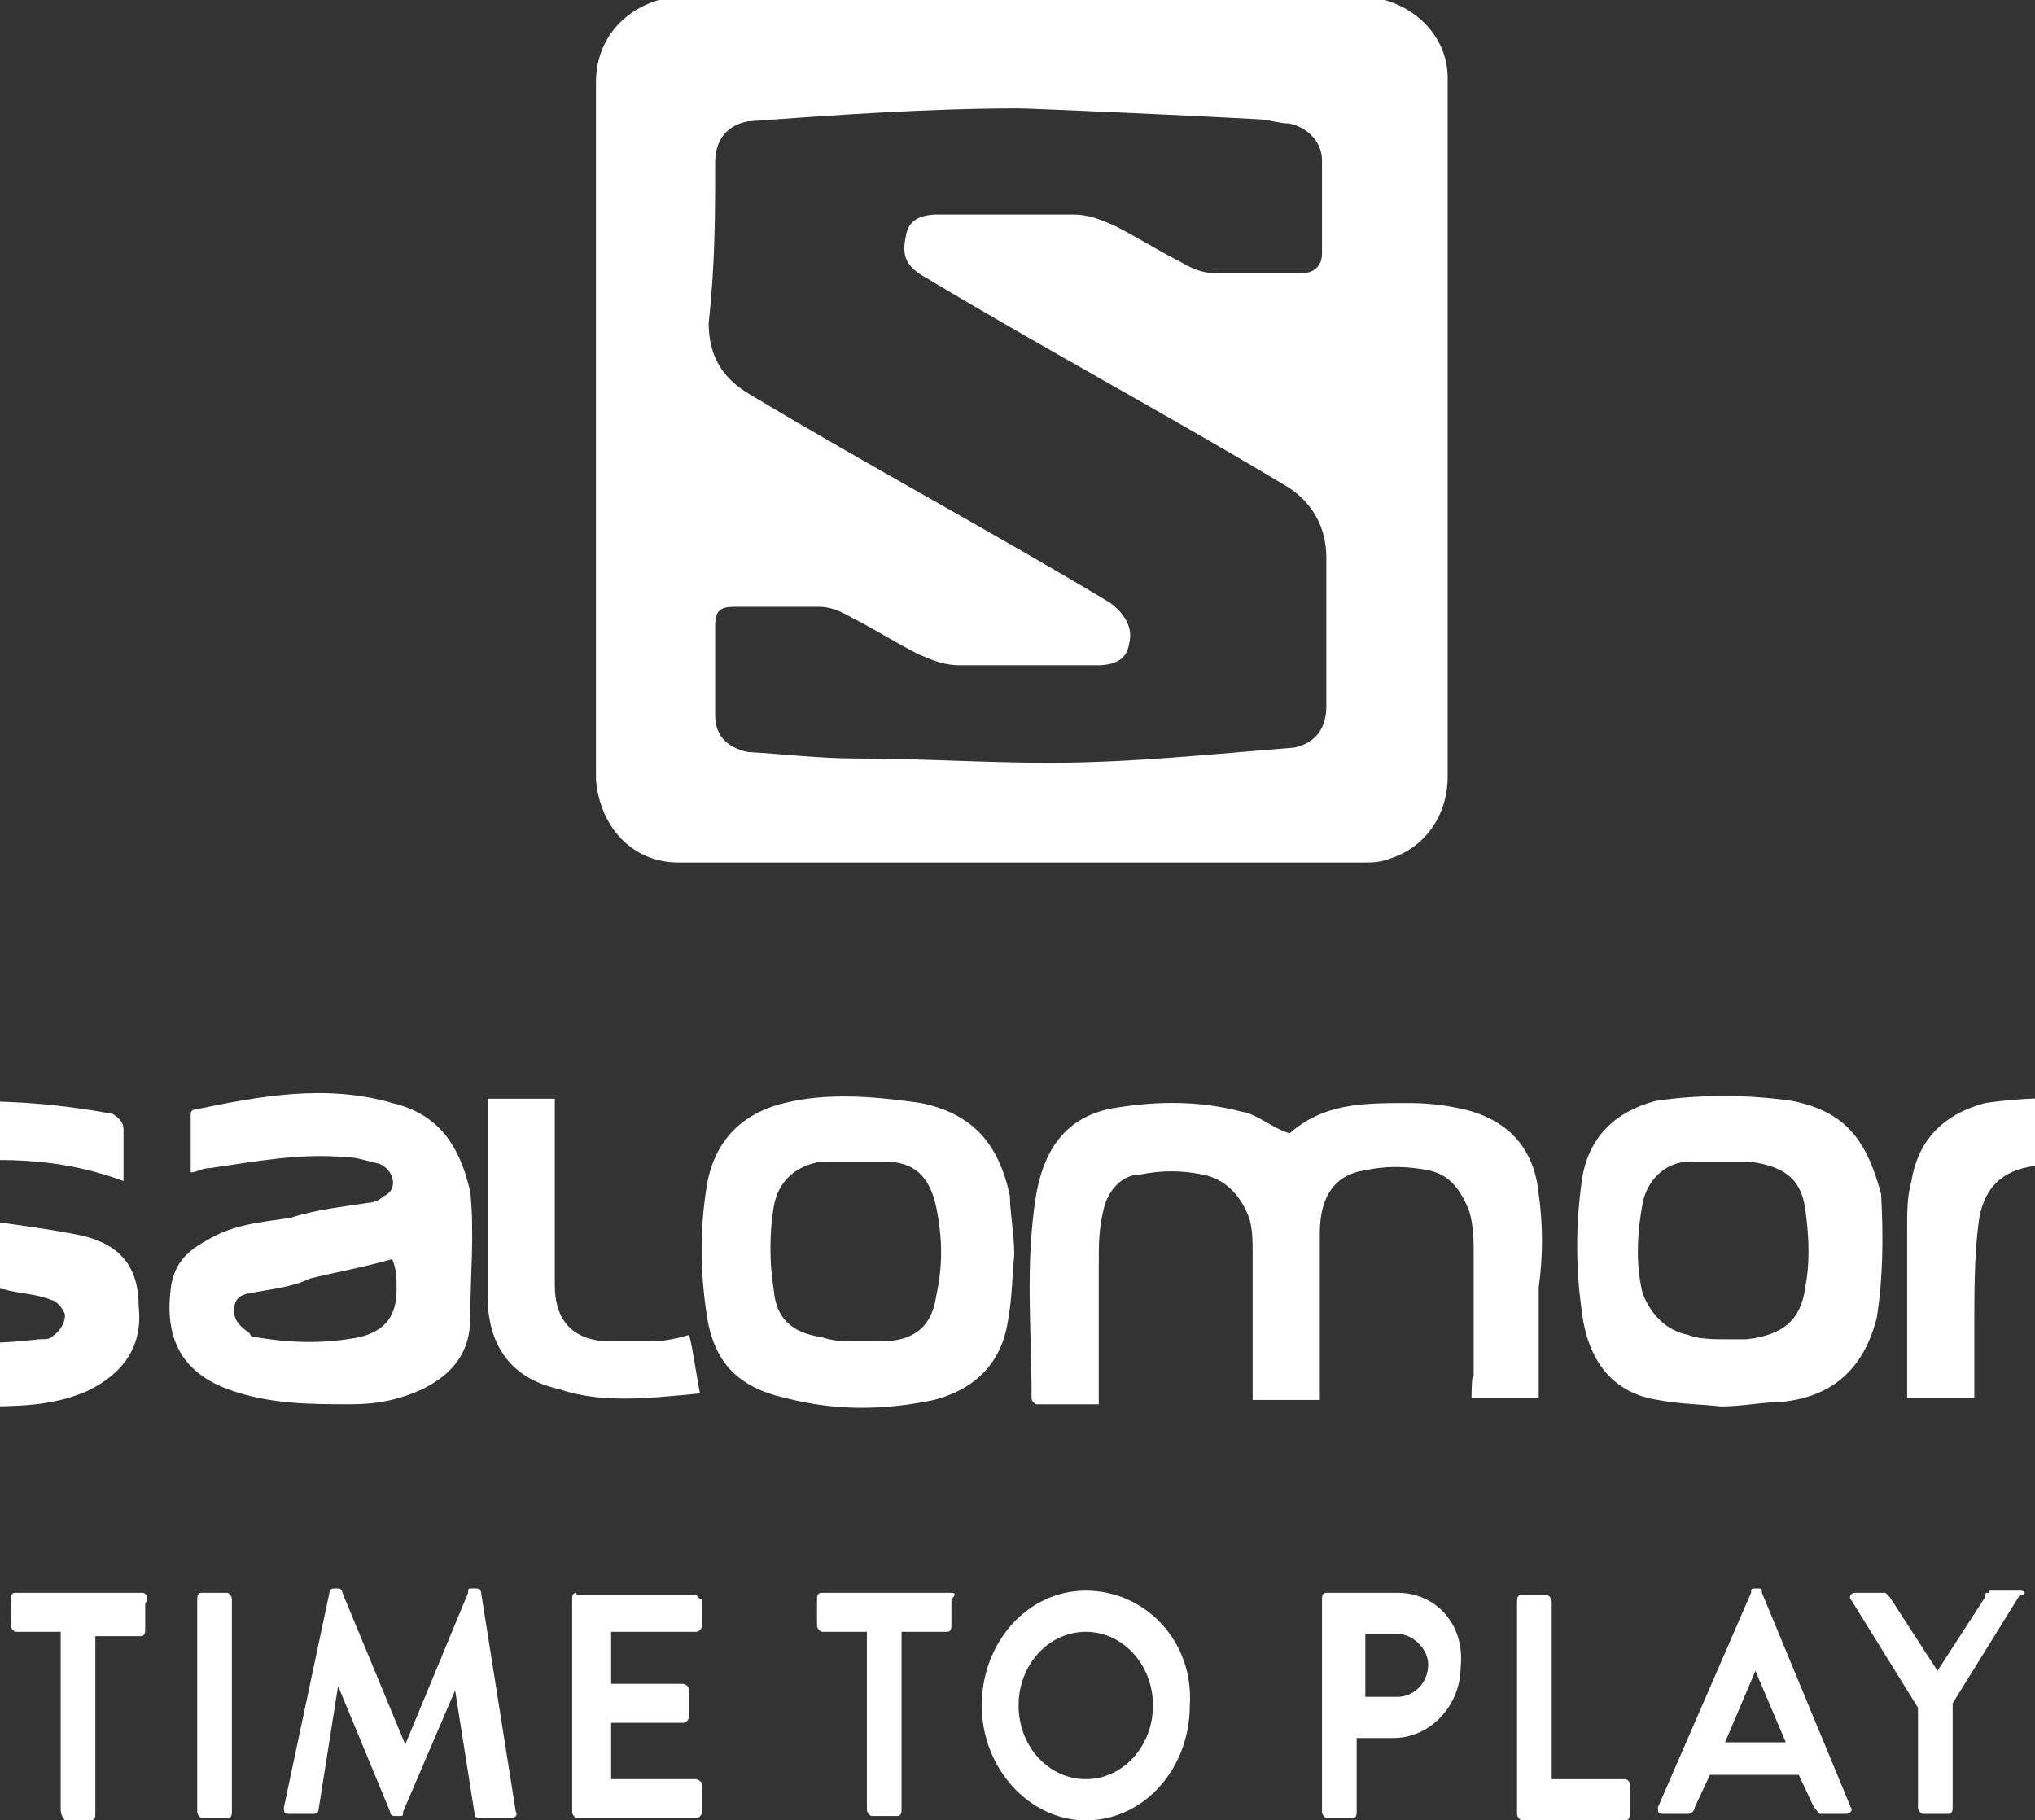 <?xml version="1.0" encoding="utf-8"?>
<!-- Generator: Adobe Illustrator 19.2.1, SVG Export Plug-In . SVG Version: 6.00 Build 0)  -->
<svg version="1.1" id="Calque_1" xmlns="http://www.w3.org/2000/svg" xmlns:xlink="http://www.w3.org/1999/xlink" x="0px" y="0px"
	 viewBox="0 0 93.9 84" style="enable-background:new 0 0 93.9 84;" xml:space="preserve">
<rect x="0" y="0" width="93.9" height="84" fill="#333333" stroke="none"/>
<style type="text/css">
	.st0{fill:#FFFFFF;}
</style>
<g>
	<path class="st0" d="M32.3,64.3c-0.2-1-0.3-1.9-0.5-2.7c-0.7,0.2-1.2,0.3-1.9,0.3c-0.5,0-1.2,0-1.7,0c-1.7,0-2.6-0.9-2.6-2.6
		c0-2.6,0-5.3,0-7.9c0-0.2,0-0.3,0-0.7h-3.1v0.5c0,2.9,0,5.7,0,8.6c0,2.2,1,3.8,3.3,4.3C27.8,64.8,30.1,64.5,32.3,64.3z"/>
	<path class="st0" d="M43.1,64.6c1.9-0.5,3.1-1.7,3.4-3.6c0.2-1,0.2-2.1,0.3-3.1c0-1-0.2-1.9-0.2-2.7c-0.5-2.4-1.7-3.8-4.1-4.3
		c-2.1-0.3-4.3-0.5-6.3,0c-2.1,0.5-3.3,1.9-3.6,3.9c-0.3,1.9-0.3,3.8,0,5.8c0.3,2.2,1.4,3.4,3.6,3.9C38.5,65.1,40.7,65.1,43.1,64.6z
		 M37.9,61.7c-1.4-0.2-2.1-0.9-2.2-2.2c-0.2-1.2-0.2-2.6,0-3.8c0.2-1.2,1-1.9,2.2-2.1c0.9,0,1.9,0,2.9,0c1.4,0,2.1,0.7,2.4,2.1
		c0.3,1.5,0.3,2.7,0,4.1c-0.2,1.4-1,2.1-2.6,2.1c-0.3,0-0.7,0-1.2,0C39,61.9,38.5,61.9,37.9,61.7z"/>
	<path class="st0" d="M16.2,64.8c1.2,0,2.2-0.2,3.3-0.7c1.4-0.7,2.2-1.7,2.2-3.3c0-1.9,0.2-3.9,0-5.8c-0.5-2.2-1.5-3.6-3.6-4.1
		c-3.1-0.9-6.2-0.3-9.1,0.3c-0.2,0-0.2,0.2-0.2,0.2c0,0.9,0,1.9,0,2.7c0.3,0,0.5-0.2,0.9-0.2c2.1-0.3,4.1-0.7,6.3-0.5
		c0.5,0,1,0.2,1.5,0.3c0.7,0.3,0.9,1.2,0.2,1.5c-0.2,0.2-0.5,0.3-0.7,0.3c-1.2,0.2-2.4,0.3-3.6,0.7c-1.4,0.2-2.6,0.3-3.8,1
		c-0.9,0.5-1.5,1-1.7,2.1c-0.3,2.1,0.2,3.9,2.6,4.8C12.4,64.8,14.3,64.8,16.2,64.8z M11.4,59.7c1-0.2,2.1-0.3,2.9-0.7
		c1.2-0.3,2.4-0.5,3.8-0.9c0.2,0.5,0.2,0.9,0.2,1.4c0,1.2-0.5,1.9-1.7,2.2c-1.5,0.3-3.1,0.3-4.8,0c-0.2,0-0.2,0-0.3-0.2
		c-0.3-0.2-0.7-0.5-0.7-1S11,59.8,11.4,59.7z"/>
	<path class="st0" d="M76.5,64.6c1,0.2,2.1,0.2,2.9,0.3c1,0,1.9-0.2,2.7-0.2c2.4-0.2,3.9-1.5,4.5-3.9c0.3-1.9,0.3-3.8,0.2-5.7
		c-0.7-2.6-1.7-3.8-4.1-4.3c-2.1-0.3-4.3-0.3-6.3,0c-1.9,0.5-3.1,1.7-3.4,3.6c-0.3,2.1-0.3,4.1,0,6.2C73.3,62.9,74.5,64.3,76.5,64.6
		z M75.8,55.5c0.2-1,1-1.9,2.2-1.9c0.9,0,1.9,0,2.7,0c1.5,0.2,2.4,0.7,2.6,2.2c0.2,1.4,0.2,2.6,0,3.6c-0.2,1.5-1,2.2-2.7,2.4
		c-0.3,0-0.7,0-1,0c-0.5,0-1.2,0-1.7-0.2c-1-0.2-1.7-0.9-2.1-1.9C75.5,58.5,75.5,57.1,75.8,55.5z"/>
	<path class="st0" d="M97.8,50.9c-2.1-0.3-4.1-0.3-6.2,0c-1.9,0.5-3.1,1.7-3.4,3.6C88,55.2,88,55.9,88,56.6c0,2.4,0,5,0,7.4
		c0,0.2,0,0.3,0,0.5h3.1c0-1.2,0-2.2,0-3.3c0-1.5,0-3.3,0.2-4.8c0.2-1.5,1-2.4,2.6-2.6c0.9,0,1.7,0,2.6,0c1.2,0,1.9,0.9,2.2,1.9
		c0.2,0.7,0.2,1.4,0.2,1.9c0,2.1,0,4.1,0,6.2v0.5h3.1c0-3.1,0-5.8-0.2-8.9C101.5,52.8,100.2,51.3,97.8,50.9z"/>
	<path class="st0" d="M101.9,64.3L101.9,64.3C101.9,64.3,101.9,64.5,101.9,64.3L101.9,64.3z"/>
	<path class="st0" d="M6.4,60.3c0-1.9-0.9-2.9-2.7-3.3c-1.5-0.3-3.1-0.5-4.5-0.7c-0.9-0.2-1.9-0.3-2.7-0.5c-0.5-0.2-0.9-0.3-0.9-0.9
		s0.3-0.9,0.9-1s1.2-0.3,1.7-0.3c2.6-0.2,5.1,0,7.5,0.9c0-0.9,0-1.7,0-2.4c0-0.3-0.2-0.5-0.5-0.7c-2.7-0.5-5.5-0.7-8.2-0.5
		c-1,0.2-2.1,0.3-2.9,0.9C-7,52.1-7.5,53-7.8,54c-0.5,2.4,0.3,3.9,2.7,4.6c0.2,0,0.3,0.2,0.7,0.2c1.5,0.2,3.1,0.5,4.6,0.7
		c0.7,0.2,1.5,0.2,2.2,0.5C2.6,60,3,60.5,3,60.7c0,0.3-0.2,0.7-0.5,0.9c-0.2,0.2-0.3,0.2-0.7,0.2c-2.4,0.3-4.8,0.2-7.2-0.3
		c-0.7-0.2-1.4-0.3-2.1-0.5c0,0.9,0,1.7,0,2.7c0,0.3,0.2,0.5,0.3,0.5c2.1,0.5,4.1,0.7,6.2,0.7c1.7,0,3.4,0,5-0.7
		C5.7,63.4,6.6,62.1,6.4,60.3z"/>
	<path class="st0" d="M67.9,64.5H71c0-1.7,0-3.4,0-5.1c0.2-1.4,0.2-2.9,0-4.3c-0.2-2.1-1.4-3.4-3.4-3.9c-0.9-0.2-1.7-0.3-2.6-0.3
		c-2.1,0-3.9,0-5.5,1.4c-0.9-0.3-1.5-0.9-2.2-1c-1.9-0.5-3.8-0.5-5.7-0.2c-2.2,0.3-3.4,1.7-3.8,4.1c-0.5,3.1-0.2,6.2-0.2,9.3
		c0,0.2,0.2,0.3,0.2,0.3c1,0,1.9,0,2.9,0v-0.7c0-1.9,0-3.9,0-5.8c0-0.9,0-1.5,0.2-2.4c0.2-1,0.9-1.7,1.7-1.7c1-0.2,1.9-0.2,2.9,0
		c1,0.2,1.7,0.9,2.1,1.9c0.2,0.5,0.2,1.2,0.2,1.7c0,2.1,0,4.3,0,6.3c0,0.2,0,0.3,0,0.5h3.1c0-0.2,0-0.5,0-0.7c0-2.4,0-4.8,0-7
		c0-1.7,0.7-2.7,2.1-2.9c0.9-0.2,1.9-0.2,2.9,0c1,0.2,1.5,0.9,1.9,1.9c0.2,0.7,0.2,1.4,0.2,2.1c0,1.9,0,3.6,0,5.5
		C67.9,63.3,67.9,64.5,67.9,64.5z"/>
	<path class="st0" d="M31.3,39.8c10.6,0,21.1,0,31.7,0c0.3,0,0.7,0,1.2-0.2c1.5-0.5,2.6-1.9,2.6-3.8c0-10.6,0-21.3,0-31.9
		c0-0.2,0-0.2,0-0.3c0-1.7-1.2-3.1-2.9-3.6h-0.2H30.6h-0.2c-1.7,0.5-2.9,1.9-2.9,3.8c0,10.8,0,21.4,0,32.2
		C27.7,38.2,29.2,39.8,31.3,39.8z M33,7.5c0-1,0.5-1.7,1.5-1.9C38.6,5.3,42.9,5,47,5c0.5,0,7.4,0.3,11,0.5c0.5,0,1,0.2,1.5,0.2
		c0.9,0.2,1.5,0.9,1.5,1.7c0,1.4,0,2.7,0,4.3c0,0.5-0.3,0.9-0.9,0.9c-1.4,0-2.7,0-4.1,0c-0.5,0-1-0.2-1.5-0.5
		c-1-0.5-2.1-1.2-3.1-1.7c-0.7-0.3-1.2-0.5-1.9-0.5c-2.1,0-4.1,0-6.2,0c-0.9,0-1.4,0.3-1.5,1c-0.2,0.9,0,1.4,0.9,1.9
		c5.5,3.3,11.1,6.3,16.6,9.6c1.2,0.7,1.9,1.9,1.9,3.3c0,2.2,0,4.6,0,6.9c0,1-0.5,1.7-1.5,1.9c-3.8,0.3-7.5,0.7-11.3,0.7
		c-2.9,0-6-0.2-8.9-0.2c-1.7,0-3.3-0.2-5-0.3c-0.9-0.2-1.5-0.7-1.5-1.7c0-1.4,0-2.7,0-4.1c0-0.7,0.2-0.9,0.9-0.9c1.4,0,2.7,0,3.9,0
		c0.5,0,1,0.2,1.5,0.5c1,0.5,2.1,1.2,3.1,1.7c0.7,0.3,1.2,0.5,1.9,0.5c2.1,0,4.1,0,6.3,0c0.9,0,1.4-0.3,1.5-1
		c0.2-0.7-0.2-1.4-0.9-1.9c-5.5-3.3-11.1-6.3-16.6-9.6c-1.2-0.7-1.9-1.7-1.9-3.3C33,12.2,33,9.8,33,7.5z"/>
	<path class="st0" d="M6.6,73.5H0.7c-0.2,0-0.2,0.2-0.2,0.3v1.2c0,0.2,0.2,0.3,0.2,0.3h2.1v8.2C2.8,83.8,3,84,3,84h1.2
		c0.2,0,0.2-0.2,0.2-0.3v-8.2h2.1c0.2,0,0.2-0.2,0.2-0.3v-1.2C6.9,73.7,6.7,73.5,6.6,73.5z"/>
	<path class="st0" d="M22.2,73.5c0,0,0-0.2-0.2-0.2h-0.2c-0.2,0-0.2,0-0.2,0.2l-2.9,7l-2.9-7c0-0.2-0.2-0.2-0.2-0.2h-0.2
		c-0.2,0-0.2,0.2-0.2,0.2l-2.1,9.9c0,0.2,0,0.3,0.2,0.3h1.2c0.2,0,0.2-0.2,0.2-0.2l0.9-5.7l2.4,5.8c0,0.2,0.2,0.2,0.2,0.2h0.2
		c0.2,0,0.2,0,0.2-0.2L21,78l0.9,5.7c0,0.2,0.2,0.2,0.3,0.2h1.4c0.2,0,0.3-0.2,0.2-0.3L22.2,73.5z"/>
	<path class="st0" d="M75,82.1h-3.4v-8.2c0-0.2-0.2-0.3-0.2-0.3h-1.2c-0.2,0-0.2,0.2-0.2,0.3v9.8c0,0.2,0.2,0.3,0.2,0.3H75
		c0.2,0,0.2-0.2,0.2-0.3v-1.2C75.3,82.3,75.1,82.1,75,82.1z"/>
	<path class="st0" d="M81.3,73.5c0-0.2,0-0.2-0.2-0.2c-0.3,0-0.3,0-0.3,0.2l-4.3,9.9c0,0.2,0,0.3,0.2,0.3h1.2c0.2,0,0.3-0.2,0.3-0.3
		l0.7-1.5H83l0.7,1.5c0.2,0.2,0.2,0.3,0.3,0.3h1.2c0.2,0,0.3-0.2,0.2-0.3L81.3,73.5z M79.6,80.4l1.4-3.3l1.4,3.3H79.6z"/>
	<path class="st0" d="M64.5,73.5h-3.3c-0.2,0-0.2,0.2-0.2,0.3v9.8c0,0.2,0.2,0.3,0.2,0.3h1.2c0.2,0,0.2-0.2,0.2-0.3v-3.4h1.7
		c1.7,0,3.1-1.5,3.1-3.3C67.6,74.9,66.2,73.5,64.5,73.5z M64.5,78.3H63v-2.9h1.5c0.7,0,1.4,0.7,1.4,1.4
		C65.9,77.7,65.2,78.3,64.5,78.3z"/>
	<path class="st0" d="M91.8,73.5c-0.2,0-0.2,0-0.2,0.2l-2.2,3.4l-2.2-3.4L87,73.5h-1.4c-0.2,0-0.3,0.2-0.2,0.3l3.1,5v4.6
		c0,0.2,0.2,0.3,0.2,0.3h1.2c0.2,0,0.2-0.2,0.2-0.3v-4.8l3.1-5c0.3,0,0.3-0.2,0-0.2H91.8z"/>
	<path class="st0" d="M26.6,73.5c-0.2,0-0.2,0.2-0.2,0.3v9.8c0,0.2,0.2,0.3,0.2,0.3h5.5c0.2,0,0.3-0.2,0.3-0.3v-1.2
		c0-0.2-0.2-0.3-0.3-0.3h-3.9v-2.6h3.3c0.2,0,0.3-0.2,0.3-0.3V78c0-0.2-0.2-0.3-0.3-0.3h-3.3v-2.4h3.9c0.2,0,0.3-0.2,0.3-0.3v-1.2
		c-0.2,0-0.2-0.2-0.3-0.2H26.6z"/>
	<path class="st0" d="M9.3,73.5c-0.2,0-0.2,0.2-0.2,0.3v9.8c0,0.2,0.2,0.3,0.2,0.3h1.2c0.2,0,0.2-0.2,0.2-0.3v-9.8
		c0-0.2-0.2-0.3-0.2-0.3H9.3z"/>
	<path class="st0" d="M50.1,73.4c-2.7,0-4.8,2.4-4.8,5.3c0,2.9,2.2,5.3,4.8,5.3c2.7,0,4.8-2.4,4.8-5.3
		C55.1,75.8,52.9,73.4,50.1,73.4z M50.1,82.1c-1.7,0-3.1-1.5-3.1-3.4s1.4-3.4,3.1-3.4c1.7,0,3.1,1.5,3.1,3.4S51.8,82.1,50.1,82.1z"
		/>
	<path class="st0" d="M37.9,73.5c-0.2,0-0.2,0.2-0.2,0.3v1.2c0,0.2,0.2,0.3,0.2,0.3H40v8.2c0,0.2,0.2,0.3,0.2,0.3h1.2
		c0.2,0,0.2-0.2,0.2-0.3v-8.2h2.1c0.2,0,0.2-0.2,0.2-0.3v-1.2c0.2-0.2,0.2-0.3,0-0.3H37.9z"/>
</g>
</svg>
